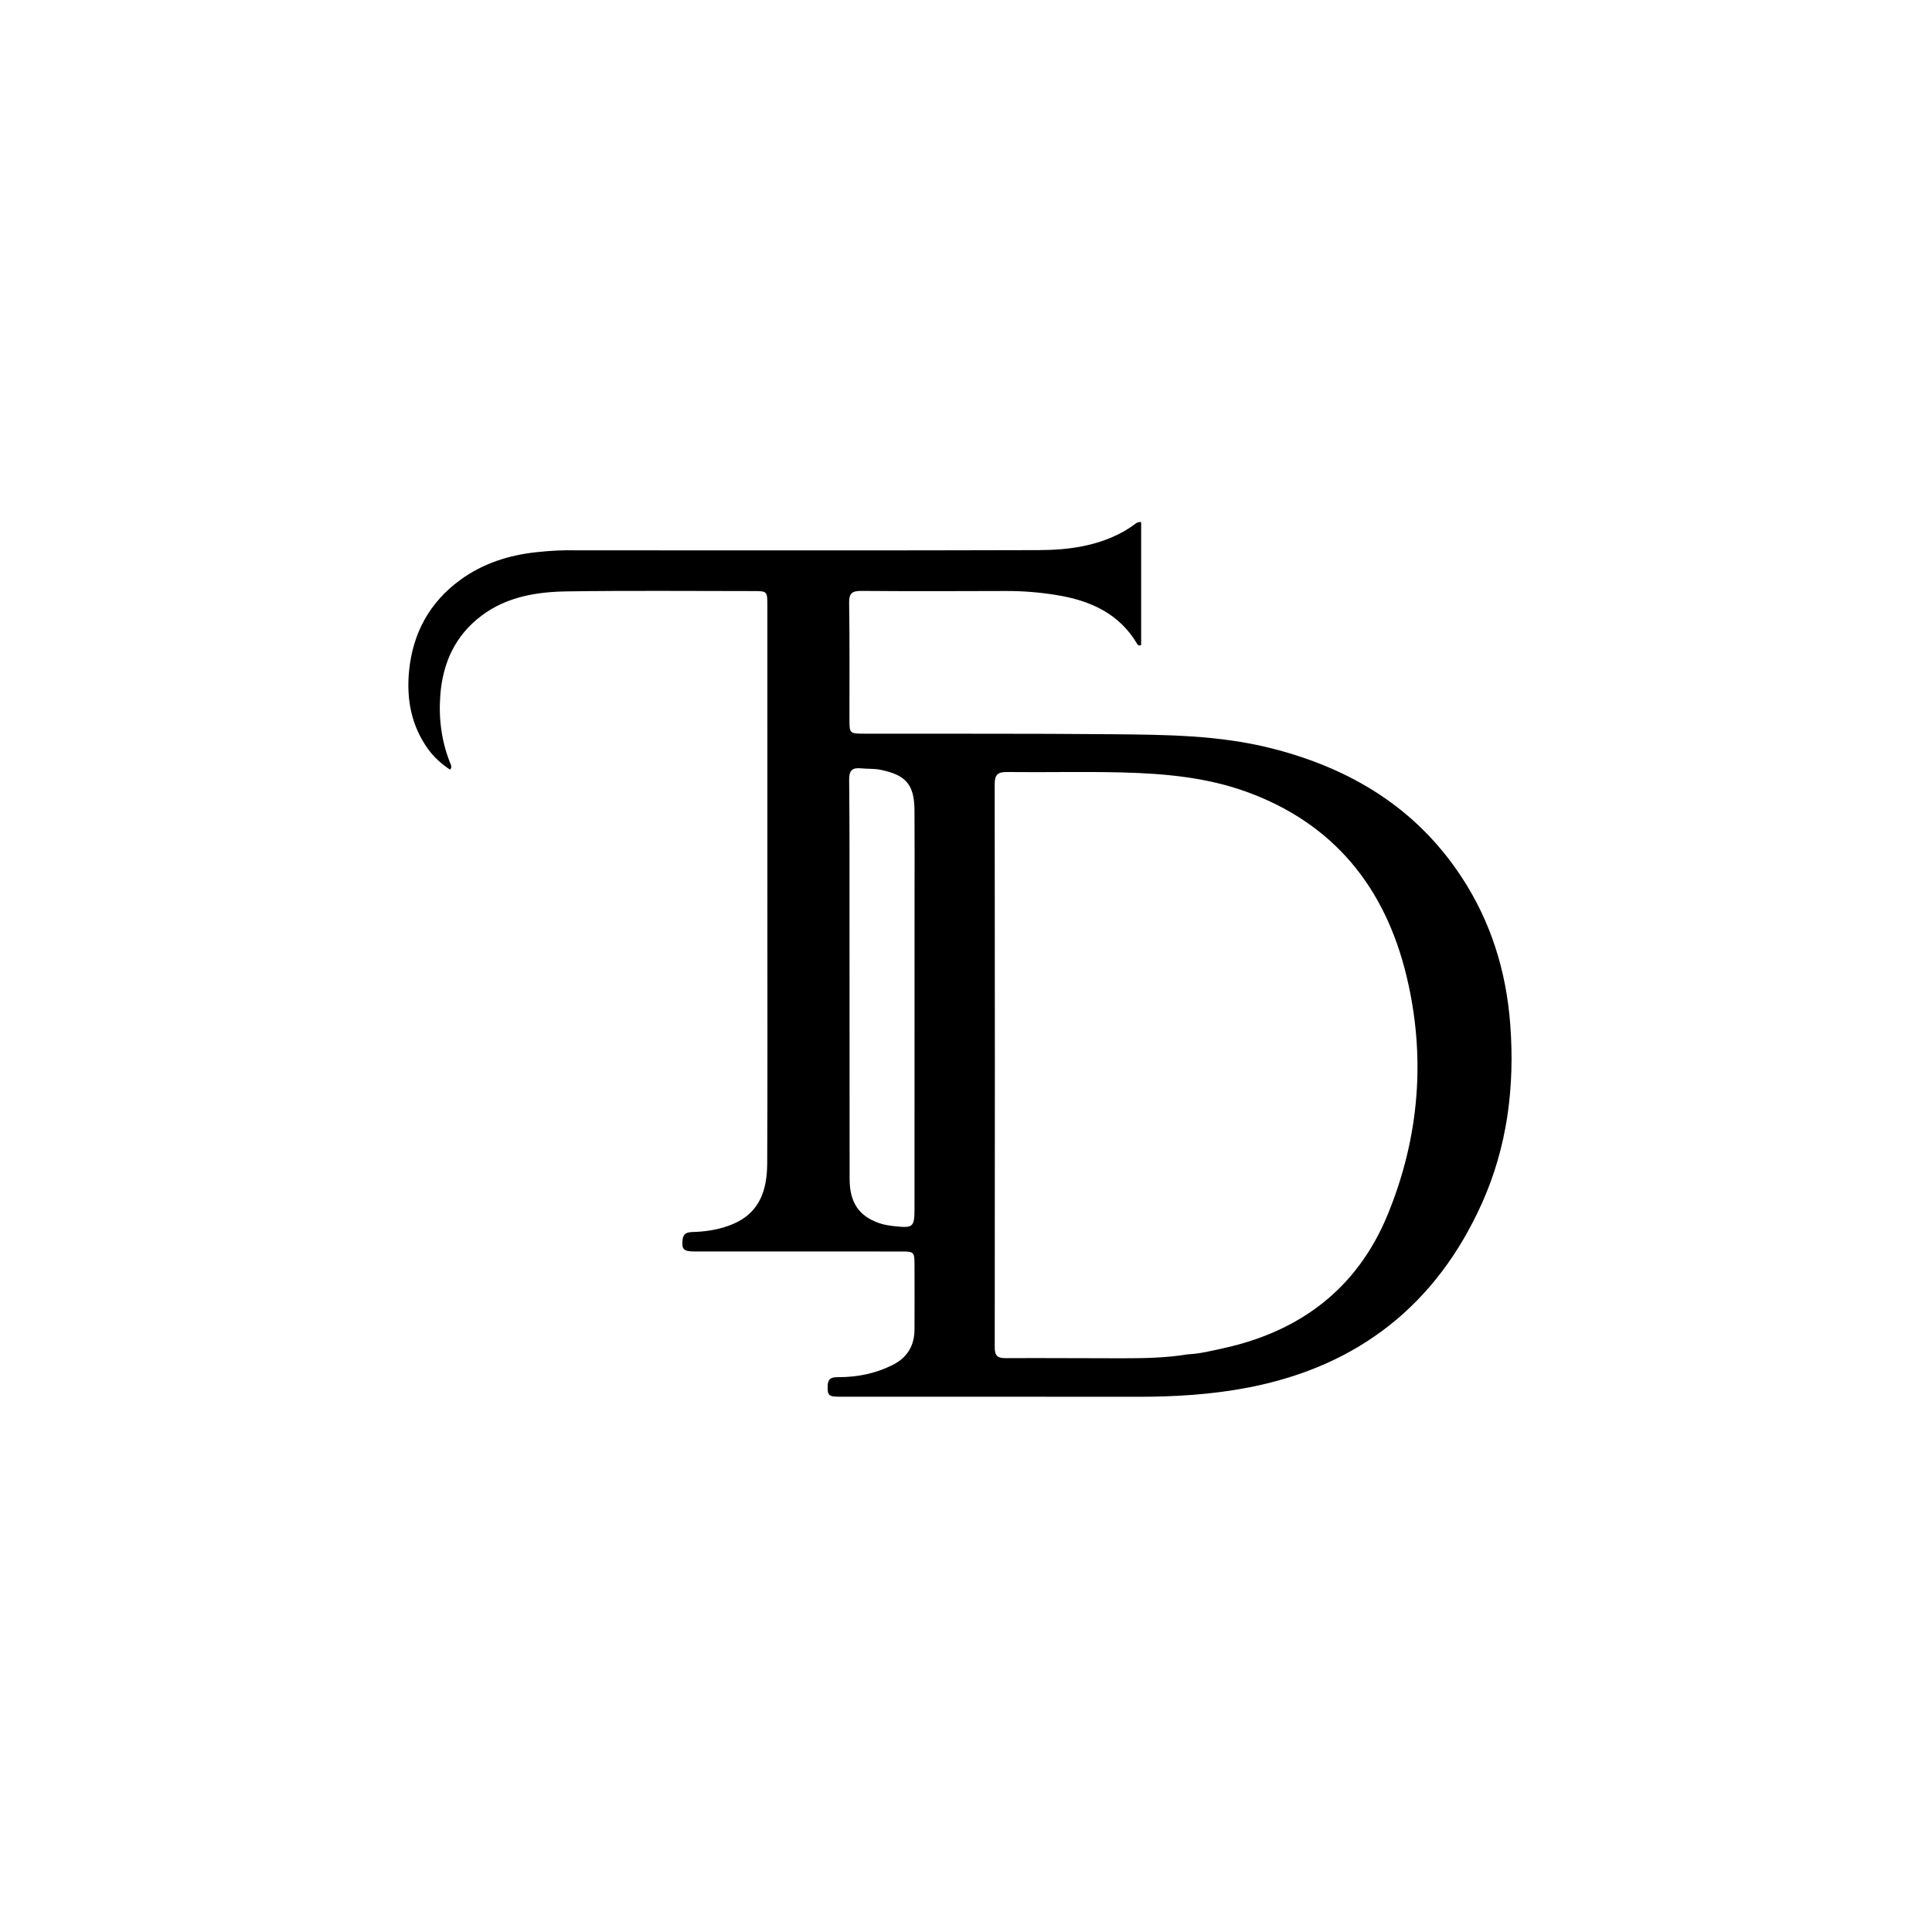 <svg version="1.1" id="Layer_1" xmlns="http://www.w3.org/2000/svg" xmlns:xlink="http://www.w3.org/1999/xlink" x="0px" y="0px"
	 width="100%" viewBox="0 0 1024 1024" enable-background="new 0 0 1024 1024" xml:space="preserve">
<path fill="#000000" opacity="1" stroke="none" 
	d="
M306.001,291.69 
	C387.831,291.691 469.162,291.83 550.491,291.576 
	C566.166,291.527 581.738,289.491 595.824,281.548 
	C597.273,280.732 598.63,279.755 600.046,278.88 
	C601.413,278.036 602.416,276.472 604.829,276.705 
	C604.829,298.48 604.829,320.263 604.829,341.888 
	C603.727,342.43 603.138,341.987 602.815,341.435 
	C593.213,325.042 577.705,318.27 559.963,315.384 
	C551.107,313.943 542.16,313.208 533.149,313.241 
	C507.651,313.335 482.151,313.401 456.653,313.196 
	C451.772,313.156 449.975,314.28 450.056,319.543 
	C450.374,340.038 450.213,360.54 450.226,381.039 
	C450.231,388.769 450.225,388.848 458.224,388.865 
	C501.888,388.955 545.555,388.75 589.216,389.156 
	C617.631,389.421 646.096,389.579 673.975,396.64 
	C715.74,407.22 750.488,428.153 774.546,464.677 
	C790.144,488.358 798.315,514.576 800.458,542.9 
	C802.952,575.875 798.923,607.878 785.348,637.996 
	C761.193,691.587 719.847,724.105 661.966,735.357 
	C642.288,739.183 622.424,740.357 602.422,740.325 
	C549.924,740.241 497.426,740.302 444.928,740.289 
	C439.057,740.288 438.469,739.474 438.706,734.149 
	C438.896,729.874 441.881,729.938 444.672,729.927 
	C454.649,729.889 464.141,727.969 473.108,723.461 
	C480.912,719.538 484.672,713.225 484.707,704.617 
	C484.755,693.118 484.745,681.618 484.711,670.118 
	C484.692,663.653 484.371,663.324 477.92,663.321 
	C441.255,663.303 404.589,663.319 367.924,663.306 
	C362.312,663.304 361.22,662.079 361.786,657.058 
	C362.283,652.653 365.824,653.08 368.593,652.944 
	C375.474,652.608 382.084,651.469 388.484,648.767 
	C402.884,642.689 406.571,630.453 406.637,616.602 
	C406.846,572.605 406.722,528.606 406.723,484.608 
	C406.724,430.11 406.725,375.612 406.716,321.114 
	C406.715,313.309 406.69,313.282 399.094,313.282 
	C366.262,313.281 333.425,312.965 300.6,313.448 
	C284.53,313.684 268.692,316.202 255.244,326.309 
	C241.261,336.819 234.688,351.328 233.379,368.346 
	C232.411,380.93 234.01,393.272 238.861,405.059 
	C239.172,405.814 239.519,406.611 238.586,407.961 
	C234.051,404.942 230.052,401.431 226.851,396.973 
	C217.935,384.557 215.381,370.476 216.814,355.675 
	C218.759,335.599 227.689,319.136 244.174,307.207 
	C256.05,298.613 269.58,294.279 284.073,292.696 
	C291.199,291.918 298.333,291.478 306.001,291.69 
M629.603,717.823 
	C635.95,717.527 642.093,715.974 648.251,714.63 
	C689.302,705.672 719.516,682.785 735.565,643.615 
	C752.354,602.639 755.847,559.958 745.376,516.902 
	C734.063,470.383 707.054,436.601 661.025,419.794 
	C639.797,412.043 617.604,410.022 595.301,409.429 
	C574.823,408.884 554.317,409.429 533.827,409.189 
	C528.886,409.131 527.196,410.507 527.203,415.646 
	C527.335,515.111 527.323,614.576 527.23,714.041 
	C527.226,718.343 528.484,719.876 532.916,719.848 
	C553.573,719.718 574.233,719.935 594.891,719.916 
	C606.196,719.906 617.507,719.78 629.603,717.823 
M484.732,475.5 
	C484.729,460.172 484.817,444.844 484.698,429.517 
	C484.592,415.8 480.171,410.763 466.775,408.026 
	C463.285,407.313 459.814,407.582 456.355,407.237 
	C451.632,406.765 450.018,408.403 450.07,413.345 
	C450.333,438.499 450.249,463.658 450.261,488.815 
	C450.284,534.131 450.272,579.447 450.312,624.764 
	C450.323,637.298 455.185,644.499 465.853,648.239 
	C468.549,649.185 471.3,649.608 474.13,649.913 
	C484.01,650.978 484.706,650.419 484.708,640.439 
	C484.719,585.792 484.724,531.146 484.732,475.5 
z"/>
</svg>
